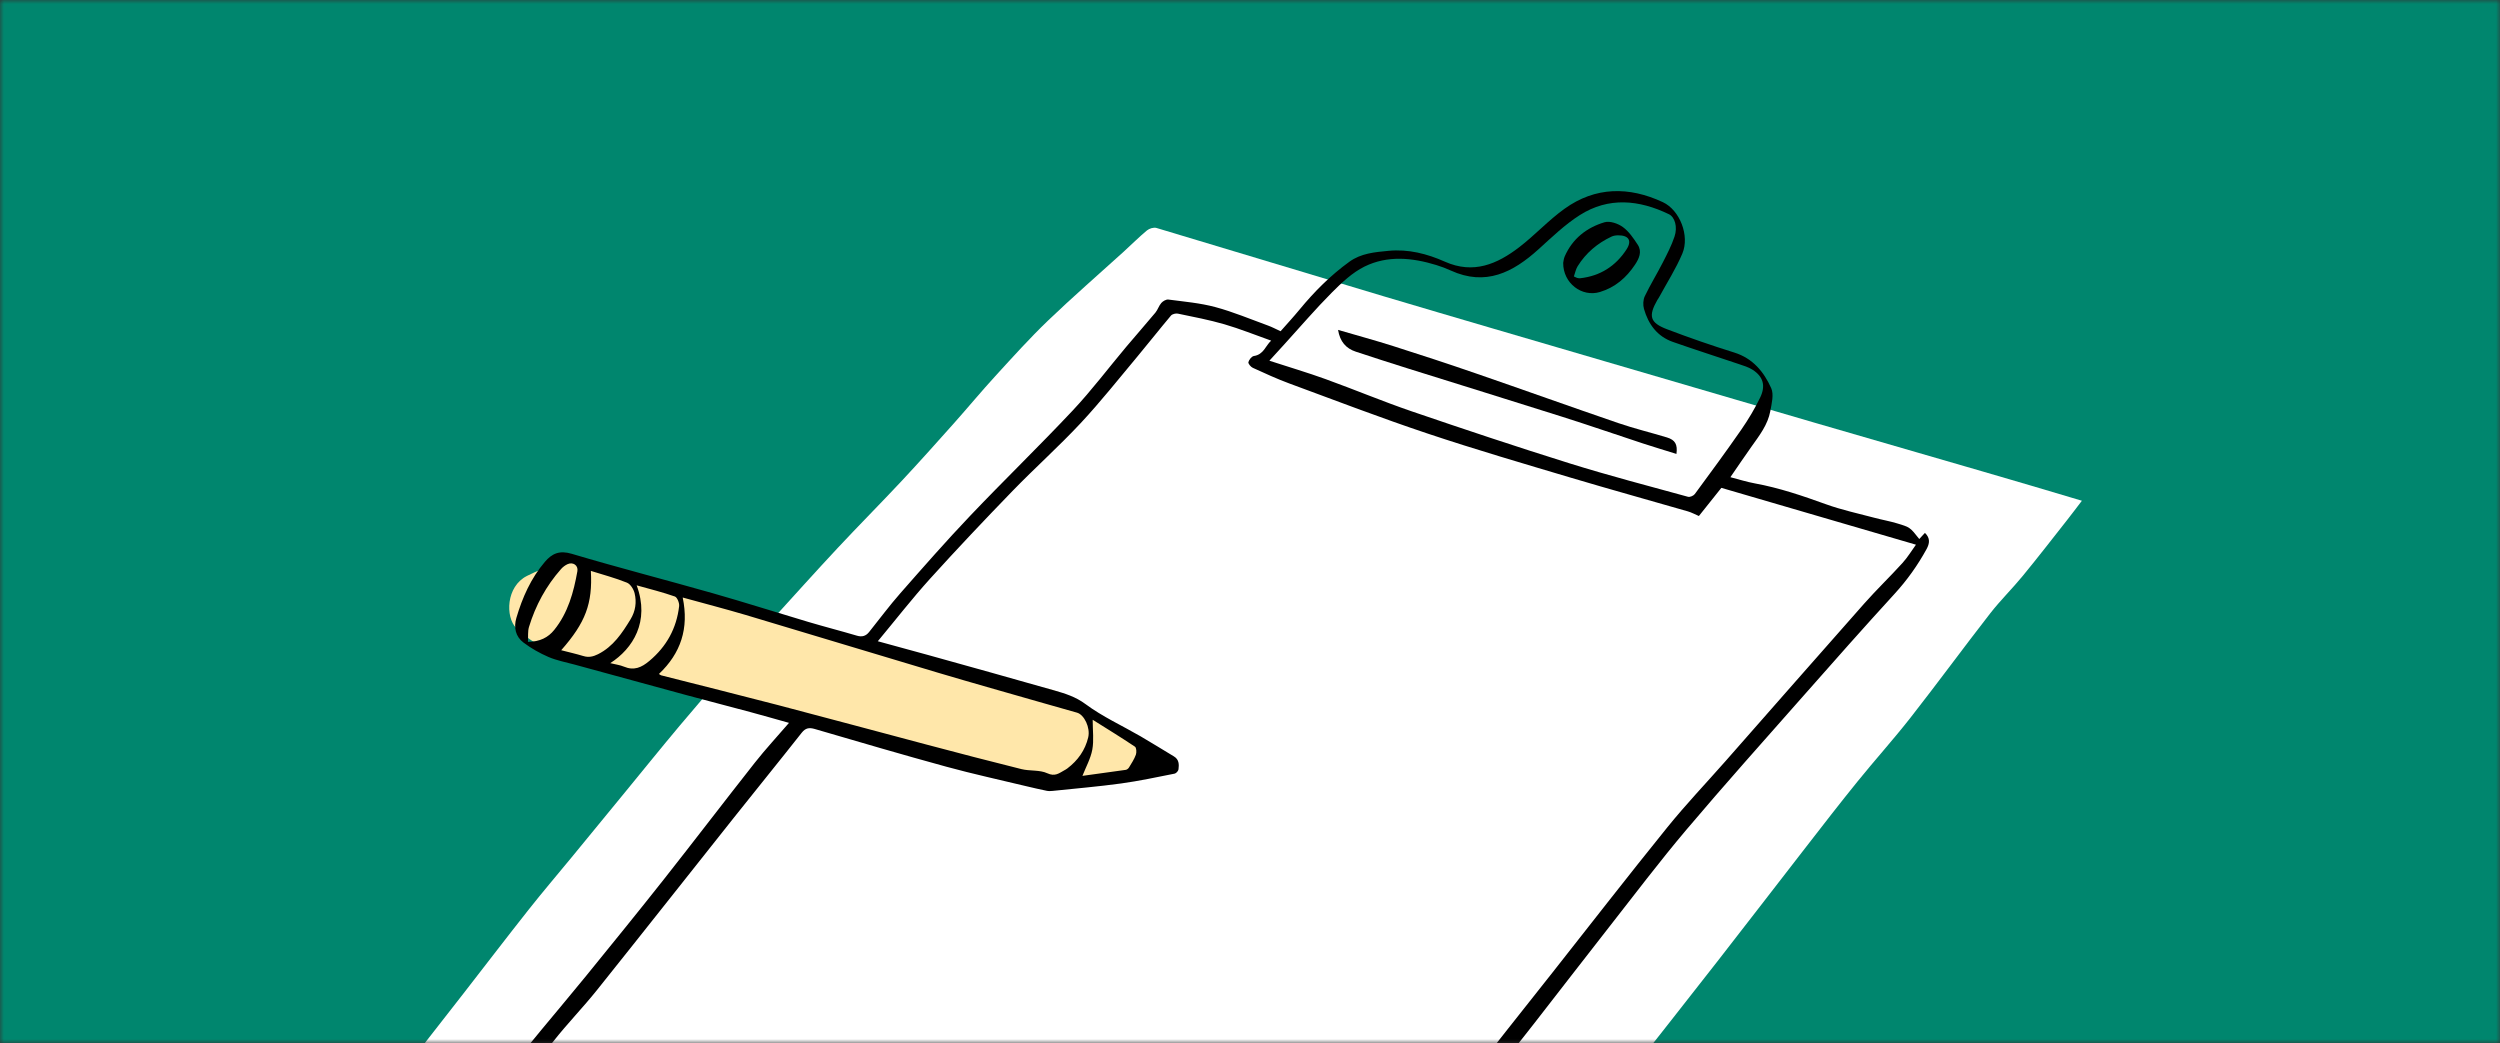 <svg width="314" height="131" fill="none" xmlns="http://www.w3.org/2000/svg" data-testid="AssetSvg" class="Asset_imgFluid__3h1VT img-fluid imgFluid" aria-label="SG Admin Thumb R"><rect width="100%" height="100%" fill="#333333" stroke="none"/><mask id="a" mask-type="alpha" maskUnits="userSpaceOnUse" x="0" y="0" width="314" height="131"><path fill="#00866E" d="M0 0h314v131H0z"/></mask><g mask="url(#a)"><path fill="#00866E" d="M0 0h314v131H0z"/><path d="M261.485 62.895c-.652.852-1.23 1.627-1.824 2.38-1.854 2.353-3.687 4.727-5.589 7.042-1.321 1.613-2.822 3.08-4.102 4.723-3.378 4.343-6.631 8.784-10.023 13.117-2.133 2.723-4.459 5.297-6.635 7.99-2.231 2.754-4.398 5.559-6.571 8.36-3.677 4.734-7.324 9.487-11.012 14.214-4.03 5.165-8.088 10.309-12.142 15.457-3.525 4.475-7.083 8.93-10.591 13.419-3.786 4.845-7.521 9.728-11.294 14.587-3.317 4.275-6.658 8.53-9.979 12.802-1.858 2.39-3.661 4.825-5.562 7.181-1.729 2.146-3.555 4.211-5.338 6.313-.863 1.018-1.725 2.04-2.615 3.1-2.176-.754-4.343-1.508-6.512-2.258-4.89-1.688-9.797-3.324-14.662-5.077-6.048-2.176-12.082-4.407-18.089-6.696-7.158-2.723-14.264-5.575-21.426-8.285-5.82-2.207-11.711-4.231-17.528-6.448-3.599-1.372-7.08-3.066-10.686-4.414-4.896-1.83-9.868-3.464-14.801-5.192-5.11-1.79-10.214-3.593-15.504-5.457.852-1.127 1.569-2.088 2.295-3.039 2.771-3.633 5.535-7.273 8.326-10.893 2.845-3.691 5.725-7.355 8.588-11.032 2.727-3.508 5.423-7.036 8.177-10.52 1.766-2.234 3.616-4.404 5.426-6.604 2.231-2.716 4.462-5.433 6.689-8.153 2.289-2.791 4.553-5.603 6.873-8.367 2.543-3.029 5.127-6.02 7.718-9.008 1.229-1.416 2.513-2.788 3.779-4.173 2.774-3.049 5.528-6.119 8.339-9.131 2.649-2.835 5.386-5.586 8.038-8.421 2.227-2.38 4.397-4.815 6.57-7.25 1.752-1.966 3.43-3.997 5.209-5.939 2.159-2.36 4.305-4.747 6.611-6.961 3.087-2.961 6.323-5.766 9.491-8.642.981-.89 1.915-1.834 2.933-2.679.292-.241.846-.411 1.189-.309 9.518 2.839 19.015 5.745 28.533 8.581 9.243 2.754 18.502 5.443 27.755 8.159 8.778 2.574 17.552 5.148 26.333 7.708 7.002 2.041 14.01 4.054 21.008 6.095 4.153 1.195 8.299 2.441 12.605 3.718Z" fill="#fff"/><path d="M141.458 96.938c-1.307.183-2.611.367-3.919.547-.607.085-1.222.275-1.823.231-1.956-.139-3.902-.37-5.854-.55-1.956-.18-3.929-.261-5.871-.53-3.022-.418-6.177-.34-8.845-2.241-.425-.302-1.053-.309-1.579-.482-2.445-.798-4.88-1.643-7.338-2.397-1.942-.598-3.912-1.103-5.875-1.627-3.059-.815-6.118-1.64-9.191-2.401-1.307-.323-2.655-.465-3.973-.744-1.65-.346-3.3-.699-4.93-1.127-1.484-.391-2.944-.89-4.411-1.345-.38-.119-.815-.173-1.127-.394-1.813-1.27-3.922-1.487-6.014-1.885-2.234-.421-4.248-1.46-5.871-3.107-1.379-1.396-1.284-5.216 1.341-6.547 2.676-1.355 5.389-2.149 8.367-1.358.998.265 1.932.757 2.91 1.104.795.282 1.599.543 2.418.75 2.197.553 4.486.859 6.587 1.657 2.489.947 5.022 1.64 7.606 2.221.9.204 1.823.407 2.655.784 3.824 1.728 7.847 2.716 11.97 3.389.635.102 1.287.241 1.864.509 2.567 1.185 5.266 1.878 8.017 2.486 1.945.428 3.833 1.121 5.745 1.701 1.09.329 2.17.682 3.263 1.005.2.058.438.082.635.027 2.703-.733 5.08.119 7.175 1.698 1.8 1.355 3.844 2.16 5.803 3.175 1.47.764 2.747 1.908 4.078 2.924.146.112.17.513.109.74-.265 1.019-.961 1.654-1.98 1.851-.628.122-1.28.098-1.925.139-.004-.061-.01-.132-.017-.204Z" fill="#FFE7AA"/><path d="M155.509 175.634c-.214.292-.411.557-.604.822-5.983-1.922-11.932-3.83-17.875-5.745-.407-.133-.811-.306-1.188-.51-2.815-1.518-5.99-2.122-8.859-3.412-3.847-1.732-7.919-2.717-11.847-4.153-5.956-2.173-11.932-4.292-17.942-6.312-3.351-1.128-6.774-2.038-10.183-2.982-2.635-.73-5.307-1.334-7.949-2.037-2.618-.696-5.185-1.654-7.84-2.122-4.438-.785-8.421-2.734-12.526-4.387-.312-.126-.615-.279-1.11-.503-.625.455-1.348.228-2.044-.54 1.144-1.144 2.353-2.193 3.372-3.402 3.073-3.64 6.071-7.348 9.104-11.026 1.861-2.254 3.752-4.482 5.596-6.75 3.26-4.014 6.526-8.024 9.732-12.085 3.851-4.879 7.62-9.823 11.467-14.703 1.331-1.688 2.798-3.267 4.285-4.995-1.664-.465-3.273-.93-4.89-1.365-2.676-.72-5.362-1.409-8.037-2.132-4.665-1.263-9.331-2.543-13.993-3.82-1.097-.302-2.238-.509-3.277-.954-1.11-.479-2.193-1.09-3.158-1.82-.995-.75-1.239-1.895-.886-3.093.754-2.56 1.823-4.971 3.572-7.029.903-1.066 1.847-1.48 3.382-1.022 5.861 1.745 11.786 3.267 17.671 4.941 4.024 1.144 8.014 2.418 12.024 3.61 2.03.605 4.088 1.131 6.118 1.732.649.194 1.128.051 1.532-.455 1.304-1.63 2.553-3.311 3.928-4.876 2.887-3.284 5.769-6.574 8.781-9.739 4.245-4.462 8.673-8.747 12.887-13.232 2.376-2.533 4.478-5.328 6.716-7.993 1.209-1.44 2.455-2.842 3.654-4.285.298-.36.431-.859.74-1.209.204-.231.608-.465.883-.428 1.976.262 3.99.431 5.905.947 2.247.604 4.414 1.521 6.611 2.319.489.176.951.424 1.579.713.76-.862 1.606-1.776 2.397-2.737 1.851-2.244 3.885-4.285 6.248-5.993 1.477-1.063 3.188-1.202 4.906-1.368 2.5-.241 4.86.37 7.094 1.365 3.582 1.593 6.56.302 9.331-1.823 1.969-1.511 3.674-3.382 5.687-4.825 3.888-2.791 8.106-2.812 12.35-.829 2.129.995 3.396 4.214 2.448 6.458-.808 1.915-1.949 3.688-2.944 5.525-.057.109-.139.204-.2.312-1.148 2.017-.934 2.845 1.222 3.667 2.785 1.063 5.607 2.037 8.452 2.927 2.329.73 3.715 2.425 4.632 4.472.353.791.061 1.932-.112 2.88-.313 1.711-1.372 3.066-2.354 4.448-.869 1.222-1.704 2.465-2.662 3.854 1.077.279 2.061.594 3.07.778 3.069.56 6.003 1.562 8.93 2.618 1.99.72 4.078 1.165 6.129 1.711.924.248 1.868.411 2.785.686 1.674.499 1.667.523 2.811 1.973.238-.255.472-.509.713-.771.686.665.594 1.324.201 2.041-1.114 2.031-2.438 3.891-4.014 5.613-3.864 4.221-7.657 8.513-11.443 12.805-4.93 5.589-9.898 11.141-14.71 16.828-3.375 3.993-6.529 8.173-9.759 12.292-3.134 3.997-6.23 8.024-9.354 12.031-2.459 3.154-4.968 6.275-7.389 9.456-3.335 4.384-6.588 8.832-9.919 13.219-1.823 2.401-3.799 4.689-5.609 7.097-2.258 3.002-4.445 6.058-6.605 9.131-1.714 2.438-3.344 4.933-5.001 7.409-.673.984-1.562 1.202-2.659.784Zm.428-.978c.064-.078.227-.224.339-.404 1.688-2.676 3.291-5.389 5.267-7.891 3.202-4.054 6.183-8.285 9.283-12.421 1.532-2.044 3.172-4.007 4.68-6.068 2.638-3.603 5.13-7.318 7.833-10.869 3.824-5.022 7.783-9.939 11.688-14.897 4.784-6.071 9.524-12.176 14.383-18.186 2.323-2.873 4.876-5.556 7.321-8.33 5.8-6.591 11.583-13.195 17.403-19.769 1.551-1.752 3.246-3.379 4.818-5.11.662-.73 1.175-1.593 1.691-2.299-4.16-1.216-8.204-2.397-12.248-3.576-4.031-1.178-8.061-2.353-12.193-3.562-.877 1.1-1.851 2.323-2.822 3.538-.493-.211-.924-.452-1.386-.584-4.876-1.409-9.769-2.761-14.631-4.21-6.041-1.803-12.095-3.569-18.071-5.569-5.837-1.952-11.586-4.156-17.362-6.289-1.555-.574-3.069-1.273-4.581-1.963-.254-.115-.597-.53-.55-.713.082-.309.415-.73.693-.771 1.236-.183 1.46-1.3 2.166-1.929-2.04-.723-3.925-1.487-5.87-2.054-1.916-.557-3.885-.93-5.841-1.338-.268-.058-.71.051-.873.244-1.426 1.691-2.791 3.436-4.21 5.134-2.35 2.808-4.625 5.688-7.117 8.36-2.751 2.944-5.766 5.64-8.571 8.533-3.511 3.623-6.984 7.294-10.37 11.036-2.248 2.489-4.312 5.148-6.553 7.84 2.217.608 4.234 1.151 6.248 1.711 5.304 1.48 10.608 2.947 15.901 4.462 1.375.394 2.689.795 3.942 1.725 2.133 1.582 4.601 2.703 6.914 4.044 1.409.818 2.788 1.688 4.187 2.523.652.391.652 1.015.573 1.63-.027.204-.292.496-.489.536-2.234.441-4.465.924-6.719 1.233-2.856.391-5.732.635-8.598.934-.241.024-.492.037-.727-.01-.865-.18-1.728-.374-2.587-.581-3.348-.808-6.716-1.538-10.037-2.448-5.522-1.511-11.019-3.127-16.513-4.733-.713-.207-1.168-.146-1.657.472-2.801 3.555-5.657 7.066-8.475 10.611-5.749 7.232-11.463 14.489-17.236 21.704-1.749 2.187-3.715 4.204-5.447 6.401-3.009 3.82-5.918 7.715-9.484 11.052-.598.561-1.195 1.124-1.868 1.756 2.574.913 4.941 1.885 7.382 2.584 2.716.781 5.514 1.284 8.258 1.966 3.908.975 7.81 1.973 11.701 3.022 3.711 1.002 7.429 1.993 11.097 3.148 4.665 1.47 9.283 3.086 13.915 4.662 2.791.947 5.579 1.912 8.349 2.913 2.428.88 4.819 1.861 7.25 2.734 1.708.611 3.559.903 5.165 1.701 4.336 2.146 9.008 3.297 13.534 4.866 3.627 1.253 7.314 2.309 11.104 3.497Zm3.497-129.351c2.499.815 4.802 1.494 7.053 2.309 3.616 1.307 7.168 2.798 10.805 4.044 6.604 2.258 13.229 4.472 19.894 6.553 4.904 1.531 9.878 2.825 14.832 4.187.241.065.689-.129.849-.346 1.973-2.676 3.942-5.355 5.837-8.085.886-1.28 1.698-2.635 2.374-4.037.726-1.511.363-2.649-.961-3.494-.51-.326-1.118-.506-1.702-.703-2.767-.937-5.551-1.82-8.309-2.791-1.959-.689-3.073-2.214-3.623-4.146-.139-.489-.112-1.141.102-1.589.69-1.44 1.532-2.808 2.258-4.228.544-1.063 1.1-2.136 1.477-3.263.408-1.212.041-2.452-.706-2.812-3.745-1.806-7.562-2.193-11.195.116-1.874 1.192-3.508 2.777-5.168 4.278-3.212 2.913-6.655 4.686-11.043 2.676-.587-.268-1.195-.496-1.813-.686-3.025-.927-6.119-1.233-9.012.194-1.528.754-2.862 2.02-4.088 3.25-2.058 2.068-3.959 4.292-5.925 6.452-.591.652-1.189 1.3-1.936 2.122ZM85.747 75.047c.808 3.888-.241 7.005-2.985 9.603.139.088.204.156.285.173 4.886 1.246 9.779 2.458 14.659 3.732 6.245 1.633 12.472 3.324 18.71 4.974 3.952 1.046 7.905 2.085 11.874 3.07 1.066.265 2.296.078 3.253.523.958.445 1.464.003 2.122-.363.136-.075.272-.149.394-.244 1.321-1.002 2.238-2.289 2.622-3.905.285-1.212-.5-2.845-1.406-3.1-1.419-.397-2.835-.798-4.248-1.206-4.404-1.266-8.818-2.502-13.209-3.81-8.051-2.397-16.088-4.849-24.139-7.25-2.618-.774-5.26-1.457-7.932-2.197Zm-15.26 6.621c.964.251 1.888.458 2.788.733.665.2 1.229.071 1.834-.231 1.915-.961 3.026-2.645 4.088-4.387.625-1.026.784-2.16.506-3.287-.126-.502-.526-1.144-.968-1.317-1.46-.588-2.991-.992-4.523-1.474.228 4.105-.659 6.482-3.725 9.963Zm6.16 1.623c.662.163 1.222.231 1.725.441 1.26.53 2.204.109 3.192-.723 2.166-1.817 3.413-4.098 3.735-6.876.048-.394-.241-1.11-.536-1.212-1.545-.543-3.144-.937-4.798-1.402 1.688 4.557-.486 7.959-3.317 9.773Zm-10.336-2.672c1.514-.02 2.537-.553 3.3-1.501 1.735-2.149 2.438-4.73 2.91-7.382.129-.73-.567-1.192-1.246-.873-.295.139-.584.353-.801.601-1.881 2.129-3.209 4.574-4.034 7.284-.166.55-.088 1.178-.129 1.871Zm70.93 9.783c0 1.379.166 2.601-.048 3.756-.21 1.127-.808 2.187-1.239 3.29 1.796-.244 3.62-.489 5.44-.754.149-.02.322-.16.404-.292.316-.523.662-1.042.869-1.613.105-.295.071-.879-.119-1.008-1.728-1.158-3.504-2.244-5.307-3.379Z" fill="#000"/><path d="M168.059 41.434c2.401.703 4.679 1.321 6.927 2.034 3.46 1.1 6.91 2.231 10.34 3.416 5.989 2.064 11.949 4.204 17.942 6.258 2.003.686 4.071 1.185 6.102 1.8 1.039.316 1.351.886 1.191 2.071-1.409-.441-2.818-.859-4.213-1.317-3.393-1.114-6.764-2.285-10.17-3.362-6.455-2.047-12.927-4.041-19.389-6.068-2.17-.683-4.336-1.379-6.499-2.095-1.236-.407-1.99-1.263-2.231-2.737ZM196.337 33.02c.038-.163.058-.513.191-.815.978-2.228 2.753-3.62 5.001-4.289.666-.197 1.691.156 2.302.601.764.553 1.338 1.413 1.871 2.224.571.869.157 1.749-.343 2.499-1.079 1.626-2.492 2.859-4.41 3.436-2.258.682-4.632-1.1-4.612-3.657Zm1.342 1.701c.203.092.305.156.417.187.116.03.245.054.364.041 2.519-.278 4.468-1.521 5.833-3.626.717-1.107.265-1.783-1.083-1.766-.272.003-.567.048-.808.163-1.766.832-3.212 2.051-4.248 3.715-.234.373-.316.839-.475 1.287Z" fill="#000"/></g></svg>